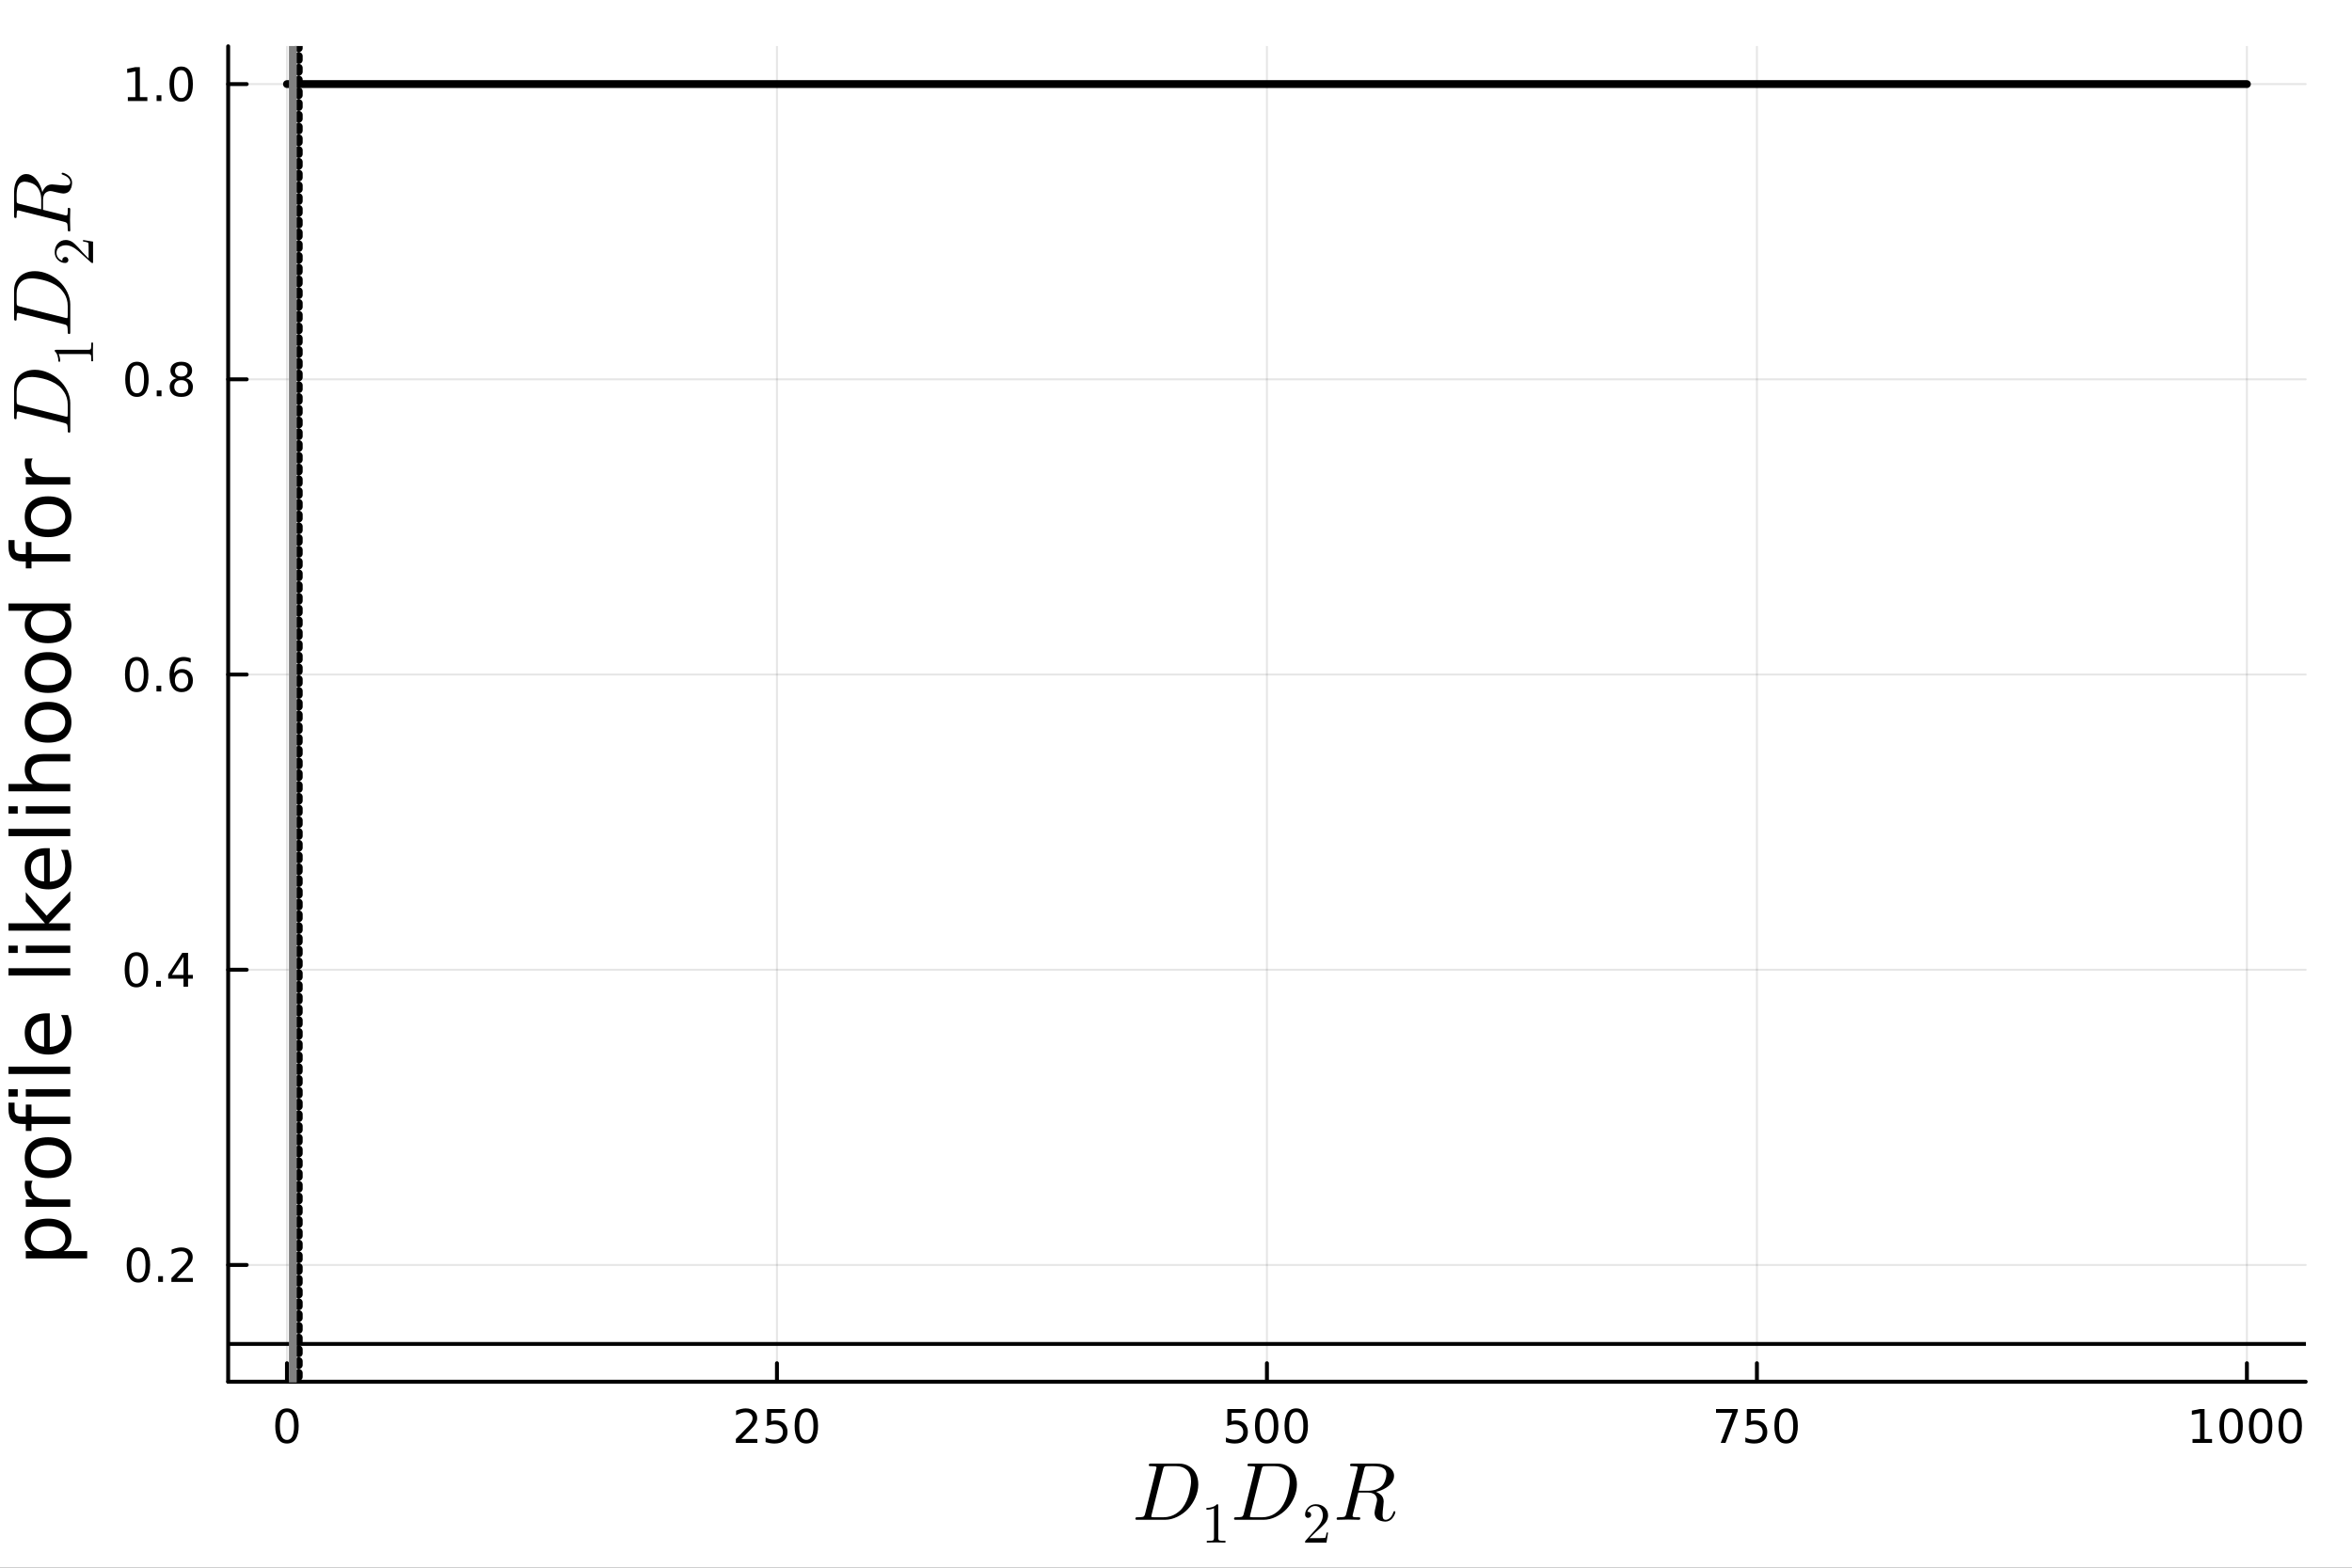 <?xml version="1.0" encoding="utf-8"?>
<svg xmlns="http://www.w3.org/2000/svg" xmlns:xlink="http://www.w3.org/1999/xlink" width="600" height="400" viewBox="0 0 2400 1600">
<rect x="0" y="0" width="2400" height="1600" fill="#333333" stroke="none"/>
<defs>
  <clipPath id="clip290">
    <rect x="0" y="0" width="2400" height="1600"/>
  </clipPath>
</defs>
<path clip-path="url(#clip290)" d="M0 1600 L2400 1600 L2400 0 L0 0  Z" fill="#ffffff" fill-rule="evenodd" fill-opacity="1"/>
<defs>
  <clipPath id="clip291">
    <rect x="480" y="0" width="1681" height="1600"/>
  </clipPath>
</defs>
<defs>
  <clipPath id="clip292">
    <rect x="232" y="47" width="2121" height="1364"/>
  </clipPath>
</defs>
<path clip-path="url(#clip290)" d="M232.826 1410.22 L2352.76 1410.22 L2352.76 47.244 L232.826 47.244  Z" fill="#ffffff" fill-rule="evenodd" fill-opacity="1"/>
<polyline clip-path="url(#clip292)" style="stroke:#000000; stroke-linecap:round; stroke-linejoin:round; stroke-width:2; stroke-opacity:0.1; fill:none" points="292.824,1410.22 292.824,47.244 "/>
<polyline clip-path="url(#clip292)" style="stroke:#000000; stroke-linecap:round; stroke-linejoin:round; stroke-width:2; stroke-opacity:0.1; fill:none" points="792.808,1410.22 792.808,47.244 "/>
<polyline clip-path="url(#clip292)" style="stroke:#000000; stroke-linecap:round; stroke-linejoin:round; stroke-width:2; stroke-opacity:0.1; fill:none" points="1292.79,1410.22 1292.79,47.244 "/>
<polyline clip-path="url(#clip292)" style="stroke:#000000; stroke-linecap:round; stroke-linejoin:round; stroke-width:2; stroke-opacity:0.1; fill:none" points="1792.77,1410.22 1792.77,47.244 "/>
<polyline clip-path="url(#clip292)" style="stroke:#000000; stroke-linecap:round; stroke-linejoin:round; stroke-width:2; stroke-opacity:0.1; fill:none" points="2292.76,1410.22 2292.76,47.244 "/>
<polyline clip-path="url(#clip290)" style="stroke:#000000; stroke-linecap:round; stroke-linejoin:round; stroke-width:4; stroke-opacity:1; fill:none" points="232.826,1410.22 2352.76,1410.22 "/>
<polyline clip-path="url(#clip290)" style="stroke:#000000; stroke-linecap:round; stroke-linejoin:round; stroke-width:4; stroke-opacity:1; fill:none" points="292.824,1410.22 292.824,1391.32 "/>
<polyline clip-path="url(#clip290)" style="stroke:#000000; stroke-linecap:round; stroke-linejoin:round; stroke-width:4; stroke-opacity:1; fill:none" points="792.808,1410.22 792.808,1391.32 "/>
<polyline clip-path="url(#clip290)" style="stroke:#000000; stroke-linecap:round; stroke-linejoin:round; stroke-width:4; stroke-opacity:1; fill:none" points="1292.79,1410.22 1292.79,1391.32 "/>
<polyline clip-path="url(#clip290)" style="stroke:#000000; stroke-linecap:round; stroke-linejoin:round; stroke-width:4; stroke-opacity:1; fill:none" points="1792.77,1410.22 1792.77,1391.32 "/>
<polyline clip-path="url(#clip290)" style="stroke:#000000; stroke-linecap:round; stroke-linejoin:round; stroke-width:4; stroke-opacity:1; fill:none" points="2292.76,1410.22 2292.76,1391.32 "/>
<path clip-path="url(#clip290)" d="M292.824 1441.14 Q289.213 1441.14 287.384 1444.7 Q285.579 1448.24 285.579 1455.37 Q285.579 1462.48 287.384 1466.05 Q289.213 1469.59 292.824 1469.59 Q296.458 1469.59 298.264 1466.05 Q300.093 1462.48 300.093 1455.37 Q300.093 1448.24 298.264 1444.7 Q296.458 1441.14 292.824 1441.14 M292.824 1437.43 Q298.634 1437.43 301.69 1442.04 Q304.769 1446.62 304.769 1455.37 Q304.769 1464.1 301.69 1468.71 Q298.634 1473.29 292.824 1473.29 Q287.014 1473.29 283.935 1468.71 Q280.88 1464.1 280.88 1455.37 Q280.88 1446.62 283.935 1442.04 Q287.014 1437.43 292.824 1437.43 Z" fill="#000000" fill-rule="nonzero" fill-opacity="1" /><path clip-path="url(#clip290)" d="M756.5 1468.68 L772.819 1468.68 L772.819 1472.62 L750.875 1472.62 L750.875 1468.68 Q753.537 1465.93 758.12 1461.3 Q762.727 1456.65 763.907 1455.31 Q766.153 1452.78 767.032 1451.05 Q767.935 1449.29 767.935 1447.6 Q767.935 1444.84 765.991 1443.11 Q764.069 1441.37 760.968 1441.37 Q758.768 1441.37 756.315 1442.13 Q753.884 1442.9 751.106 1444.45 L751.106 1439.73 Q753.931 1438.59 756.384 1438.01 Q758.838 1437.43 760.875 1437.43 Q766.245 1437.43 769.44 1440.12 Q772.634 1442.81 772.634 1447.3 Q772.634 1449.43 771.824 1451.35 Q771.037 1453.24 768.93 1455.84 Q768.352 1456.51 765.25 1459.73 Q762.148 1462.92 756.5 1468.68 Z" fill="#000000" fill-rule="nonzero" fill-opacity="1" /><path clip-path="url(#clip290)" d="M782.68 1438.06 L801.037 1438.06 L801.037 1442 L786.963 1442 L786.963 1450.47 Q787.981 1450.12 789 1449.96 Q790.018 1449.77 791.037 1449.77 Q796.824 1449.77 800.203 1452.94 Q803.583 1456.12 803.583 1461.53 Q803.583 1467.11 800.111 1470.21 Q796.639 1473.29 790.319 1473.29 Q788.143 1473.29 785.875 1472.92 Q783.629 1472.55 781.222 1471.81 L781.222 1467.11 Q783.305 1468.24 785.528 1468.8 Q787.75 1469.36 790.227 1469.36 Q794.231 1469.36 796.569 1467.25 Q798.907 1465.14 798.907 1461.53 Q798.907 1457.92 796.569 1455.81 Q794.231 1453.71 790.227 1453.71 Q788.352 1453.71 786.477 1454.12 Q784.625 1454.54 782.68 1455.42 L782.68 1438.06 Z" fill="#000000" fill-rule="nonzero" fill-opacity="1" /><path clip-path="url(#clip290)" d="M822.796 1441.14 Q819.185 1441.14 817.356 1444.7 Q815.551 1448.24 815.551 1455.37 Q815.551 1462.48 817.356 1466.05 Q819.185 1469.59 822.796 1469.59 Q826.43 1469.59 828.236 1466.05 Q830.064 1462.48 830.064 1455.37 Q830.064 1448.24 828.236 1444.7 Q826.43 1441.14 822.796 1441.14 M822.796 1437.43 Q828.606 1437.43 831.662 1442.04 Q834.74 1446.62 834.74 1455.37 Q834.74 1464.1 831.662 1468.71 Q828.606 1473.29 822.796 1473.29 Q816.986 1473.29 813.907 1468.71 Q810.852 1464.1 810.852 1455.37 Q810.852 1446.62 813.907 1442.04 Q816.986 1437.43 822.796 1437.43 Z" fill="#000000" fill-rule="nonzero" fill-opacity="1" /><path clip-path="url(#clip290)" d="M1252.41 1438.06 L1270.77 1438.06 L1270.77 1442 L1256.69 1442 L1256.69 1450.47 Q1257.71 1450.12 1258.73 1449.96 Q1259.75 1449.77 1260.77 1449.77 Q1266.55 1449.77 1269.93 1452.94 Q1273.31 1456.12 1273.31 1461.53 Q1273.31 1467.11 1269.84 1470.21 Q1266.37 1473.29 1260.05 1473.29 Q1257.87 1473.29 1255.6 1472.92 Q1253.36 1472.55 1250.95 1471.81 L1250.95 1467.11 Q1253.03 1468.24 1255.26 1468.8 Q1257.48 1469.36 1259.96 1469.36 Q1263.96 1469.36 1266.3 1467.25 Q1268.64 1465.14 1268.64 1461.53 Q1268.64 1457.92 1266.3 1455.81 Q1263.96 1453.71 1259.96 1453.71 Q1258.08 1453.71 1256.21 1454.12 Q1254.35 1454.54 1252.41 1455.42 L1252.41 1438.06 Z" fill="#000000" fill-rule="nonzero" fill-opacity="1" /><path clip-path="url(#clip290)" d="M1292.52 1441.14 Q1288.91 1441.14 1287.09 1444.7 Q1285.28 1448.24 1285.28 1455.37 Q1285.28 1462.48 1287.09 1466.05 Q1288.91 1469.59 1292.52 1469.59 Q1296.16 1469.59 1297.96 1466.05 Q1299.79 1462.48 1299.79 1455.37 Q1299.79 1448.24 1297.96 1444.7 Q1296.16 1441.14 1292.52 1441.14 M1292.52 1437.43 Q1298.34 1437.43 1301.39 1442.04 Q1304.47 1446.62 1304.47 1455.37 Q1304.47 1464.1 1301.39 1468.71 Q1298.34 1473.29 1292.52 1473.29 Q1286.71 1473.29 1283.64 1468.71 Q1280.58 1464.1 1280.58 1455.37 Q1280.58 1446.62 1283.64 1442.04 Q1286.71 1437.43 1292.52 1437.43 Z" fill="#000000" fill-rule="nonzero" fill-opacity="1" /><path clip-path="url(#clip290)" d="M1322.69 1441.14 Q1319.08 1441.14 1317.25 1444.7 Q1315.44 1448.24 1315.44 1455.37 Q1315.44 1462.48 1317.25 1466.05 Q1319.08 1469.59 1322.69 1469.59 Q1326.32 1469.59 1328.13 1466.05 Q1329.96 1462.48 1329.96 1455.37 Q1329.96 1448.24 1328.13 1444.7 Q1326.32 1441.14 1322.69 1441.14 M1322.69 1437.43 Q1328.5 1437.43 1331.55 1442.04 Q1334.63 1446.62 1334.63 1455.37 Q1334.63 1464.1 1331.55 1468.71 Q1328.5 1473.29 1322.69 1473.29 Q1316.88 1473.29 1313.8 1468.71 Q1310.74 1464.1 1310.74 1455.37 Q1310.74 1446.62 1313.8 1442.04 Q1316.88 1437.43 1322.69 1437.43 Z" fill="#000000" fill-rule="nonzero" fill-opacity="1" /><path clip-path="url(#clip290)" d="M1751.05 1438.06 L1773.27 1438.06 L1773.27 1440.05 L1760.73 1472.62 L1755.84 1472.62 L1767.65 1442 L1751.05 1442 L1751.05 1438.06 Z" fill="#000000" fill-rule="nonzero" fill-opacity="1" /><path clip-path="url(#clip290)" d="M1782.44 1438.06 L1800.8 1438.06 L1800.8 1442 L1786.72 1442 L1786.72 1450.47 Q1787.74 1450.12 1788.76 1449.96 Q1789.78 1449.77 1790.8 1449.77 Q1796.58 1449.77 1799.96 1452.94 Q1803.34 1456.12 1803.34 1461.53 Q1803.34 1467.11 1799.87 1470.21 Q1796.4 1473.29 1790.08 1473.29 Q1787.9 1473.29 1785.63 1472.92 Q1783.39 1472.55 1780.98 1471.81 L1780.98 1467.11 Q1783.06 1468.24 1785.29 1468.8 Q1787.51 1469.36 1789.99 1469.36 Q1793.99 1469.36 1796.33 1467.25 Q1798.67 1465.14 1798.67 1461.53 Q1798.67 1457.92 1796.33 1455.81 Q1793.99 1453.71 1789.99 1453.71 Q1788.11 1453.71 1786.24 1454.12 Q1784.38 1454.54 1782.44 1455.42 L1782.44 1438.06 Z" fill="#000000" fill-rule="nonzero" fill-opacity="1" /><path clip-path="url(#clip290)" d="M1822.55 1441.14 Q1818.94 1441.14 1817.11 1444.7 Q1815.31 1448.24 1815.31 1455.37 Q1815.31 1462.48 1817.11 1466.05 Q1818.94 1469.59 1822.55 1469.59 Q1826.19 1469.59 1827.99 1466.05 Q1829.82 1462.48 1829.82 1455.37 Q1829.82 1448.24 1827.99 1444.7 Q1826.19 1441.14 1822.55 1441.14 M1822.55 1437.43 Q1828.36 1437.43 1831.42 1442.04 Q1834.5 1446.62 1834.5 1455.37 Q1834.5 1464.1 1831.42 1468.71 Q1828.36 1473.29 1822.55 1473.29 Q1816.74 1473.29 1813.67 1468.71 Q1810.61 1464.1 1810.61 1455.37 Q1810.61 1446.62 1813.67 1442.04 Q1816.74 1437.43 1822.55 1437.43 Z" fill="#000000" fill-rule="nonzero" fill-opacity="1" /><path clip-path="url(#clip290)" d="M2237.28 1468.68 L2244.92 1468.68 L2244.92 1442.32 L2236.61 1443.99 L2236.61 1439.73 L2244.88 1438.06 L2249.55 1438.06 L2249.55 1468.68 L2257.19 1468.68 L2257.19 1472.62 L2237.28 1472.62 L2237.28 1468.68 Z" fill="#000000" fill-rule="nonzero" fill-opacity="1" /><path clip-path="url(#clip290)" d="M2276.64 1441.14 Q2273.02 1441.14 2271.2 1444.7 Q2269.39 1448.24 2269.39 1455.37 Q2269.39 1462.48 2271.2 1466.05 Q2273.02 1469.59 2276.64 1469.59 Q2280.27 1469.59 2282.08 1466.05 Q2283.9 1462.48 2283.9 1455.37 Q2283.9 1448.24 2282.08 1444.7 Q2280.27 1441.14 2276.64 1441.14 M2276.64 1437.43 Q2282.45 1437.43 2285.5 1442.04 Q2288.58 1446.62 2288.58 1455.37 Q2288.58 1464.1 2285.5 1468.71 Q2282.45 1473.29 2276.64 1473.29 Q2270.83 1473.29 2267.75 1468.71 Q2264.69 1464.1 2264.69 1455.37 Q2264.69 1446.62 2267.75 1442.04 Q2270.83 1437.43 2276.64 1437.43 Z" fill="#000000" fill-rule="nonzero" fill-opacity="1" /><path clip-path="url(#clip290)" d="M2306.8 1441.14 Q2303.19 1441.14 2301.36 1444.7 Q2299.55 1448.24 2299.55 1455.37 Q2299.55 1462.48 2301.36 1466.05 Q2303.19 1469.59 2306.8 1469.59 Q2310.43 1469.59 2312.24 1466.05 Q2314.07 1462.48 2314.07 1455.37 Q2314.07 1448.24 2312.24 1444.7 Q2310.43 1441.14 2306.8 1441.14 M2306.8 1437.43 Q2312.61 1437.43 2315.66 1442.04 Q2318.74 1446.62 2318.74 1455.37 Q2318.74 1464.1 2315.66 1468.71 Q2312.61 1473.29 2306.8 1473.29 Q2300.99 1473.29 2297.91 1468.71 Q2294.85 1464.1 2294.85 1455.37 Q2294.85 1446.62 2297.91 1442.04 Q2300.99 1437.43 2306.8 1437.43 Z" fill="#000000" fill-rule="nonzero" fill-opacity="1" /><path clip-path="url(#clip290)" d="M2336.96 1441.14 Q2333.35 1441.14 2331.52 1444.7 Q2329.71 1448.24 2329.71 1455.37 Q2329.71 1462.48 2331.52 1466.05 Q2333.35 1469.59 2336.96 1469.59 Q2340.59 1469.59 2342.4 1466.05 Q2344.23 1462.48 2344.23 1455.37 Q2344.23 1448.24 2342.4 1444.7 Q2340.59 1441.14 2336.96 1441.14 M2336.96 1437.43 Q2342.77 1437.43 2345.82 1442.04 Q2348.9 1446.62 2348.9 1455.37 Q2348.9 1464.1 2345.82 1468.71 Q2342.77 1473.29 2336.96 1473.29 Q2331.15 1473.29 2328.07 1468.71 Q2325.01 1464.1 2325.01 1455.37 Q2325.01 1446.62 2328.07 1442.04 Q2331.15 1437.43 2336.96 1437.43 Z" fill="#000000" fill-rule="nonzero" fill-opacity="1" /><path clip-path="url(#clip290)" d="M1222.72 1515.01 Q1222.72 1521.77 1219.81 1528.41 Q1216.94 1535.01 1212.27 1540.01 Q1207.64 1544.97 1201.37 1548.04 Q1195.09 1551.12 1188.7 1551.12 L1160.91 1551.12 Q1159.93 1551.12 1159.52 1551.08 Q1159.15 1551.04 1158.86 1550.83 Q1158.57 1550.58 1158.57 1550.09 Q1158.57 1549.31 1158.9 1548.99 Q1159.23 1548.62 1159.6 1548.58 Q1159.97 1548.54 1160.91 1548.54 Q1162.96 1548.54 1164.19 1548.41 Q1165.42 1548.29 1166.2 1548.13 Q1167.02 1547.92 1167.43 1547.35 Q1167.88 1546.77 1168.08 1546.28 Q1168.29 1545.75 1168.57 1544.56 L1179.8 1499.47 Q1180.13 1498.12 1180.13 1497.91 Q1180.13 1497.22 1179.72 1496.97 Q1179.35 1496.68 1178.29 1496.56 Q1176.24 1496.4 1174.68 1496.4 Q1173.66 1496.4 1173.25 1496.36 Q1172.88 1496.31 1172.55 1496.11 Q1172.26 1495.86 1172.26 1495.37 Q1172.26 1494.59 1172.59 1494.27 Q1172.96 1493.9 1173.37 1493.86 Q1173.78 1493.77 1174.76 1493.77 L1202.96 1493.77 Q1209.07 1493.77 1213.62 1496.64 Q1218.17 1499.47 1220.43 1504.27 Q1222.72 1509.02 1222.72 1515.01 M1215.38 1511.93 Q1215.38 1504.1 1211.12 1500.25 Q1206.9 1496.4 1200.22 1496.4 L1191.24 1496.4 Q1188.58 1496.4 1187.92 1496.89 Q1187.27 1497.34 1186.69 1499.59 L1175.17 1545.67 Q1174.76 1547.18 1174.76 1547.59 Q1174.76 1548.04 1174.97 1548.21 Q1175.21 1548.33 1175.87 1548.41 Q1176.61 1548.54 1177.71 1548.54 L1187.18 1548.54 Q1190.83 1548.54 1194.15 1547.55 Q1197.51 1546.53 1199.93 1544.93 Q1202.35 1543.29 1203.91 1541.89 Q1205.46 1540.46 1206.57 1539.03 Q1209.07 1535.79 1210.92 1531.57 Q1212.8 1527.34 1213.66 1523.49 Q1214.56 1519.6 1214.97 1516.73 Q1215.38 1513.82 1215.38 1511.93 Z" fill="#000000" fill-rule="nonzero" fill-opacity="1" /><path clip-path="url(#clip290)" d="M1231.06 1540.83 L1231.06 1539 Q1238.12 1539 1241.77 1535.24 Q1242.77 1535.24 1242.94 1535.47 Q1243.11 1535.7 1243.11 1536.76 L1243.11 1569.73 Q1243.11 1571.48 1243.98 1572.02 Q1244.84 1572.57 1248.59 1572.57 L1250.46 1572.57 L1250.46 1574.38 Q1248.39 1574.2 1240.93 1574.2 Q1233.47 1574.2 1231.44 1574.38 L1231.44 1572.57 L1233.3 1572.57 Q1237 1572.57 1237.89 1572.05 Q1238.78 1571.51 1238.78 1569.73 L1238.78 1539.28 Q1235.71 1540.83 1231.06 1540.83 Z" fill="#000000" fill-rule="nonzero" fill-opacity="1" /><path clip-path="url(#clip290)" d="M1323.38 1515.01 Q1323.38 1521.77 1320.47 1528.41 Q1317.6 1535.01 1312.93 1540.01 Q1308.29 1544.97 1302.02 1548.04 Q1295.75 1551.12 1289.36 1551.12 L1261.57 1551.12 Q1260.58 1551.12 1260.17 1551.08 Q1259.8 1551.04 1259.52 1550.83 Q1259.23 1550.58 1259.23 1550.09 Q1259.23 1549.31 1259.56 1548.99 Q1259.89 1548.62 1260.25 1548.58 Q1260.62 1548.54 1261.57 1548.54 Q1263.62 1548.54 1264.85 1548.41 Q1266.08 1548.29 1266.85 1548.13 Q1267.67 1547.92 1268.08 1547.35 Q1268.53 1546.77 1268.74 1546.28 Q1268.94 1545.75 1269.23 1544.56 L1280.46 1499.47 Q1280.79 1498.12 1280.79 1497.91 Q1280.79 1497.22 1280.38 1496.97 Q1280.01 1496.68 1278.95 1496.56 Q1276.9 1496.4 1275.34 1496.4 Q1274.31 1496.4 1273.9 1496.36 Q1273.54 1496.31 1273.21 1496.11 Q1272.92 1495.86 1272.92 1495.37 Q1272.92 1494.59 1273.25 1494.27 Q1273.62 1493.9 1274.03 1493.86 Q1274.44 1493.77 1275.42 1493.77 L1303.62 1493.77 Q1309.73 1493.77 1314.28 1496.64 Q1318.83 1499.47 1321.08 1504.27 Q1323.38 1509.02 1323.38 1515.01 M1316.04 1511.93 Q1316.04 1504.1 1311.78 1500.25 Q1307.56 1496.4 1300.88 1496.4 L1291.9 1496.4 Q1289.23 1496.4 1288.58 1496.89 Q1287.92 1497.34 1287.35 1499.59 L1275.83 1545.67 Q1275.42 1547.18 1275.42 1547.59 Q1275.42 1548.04 1275.63 1548.21 Q1275.87 1548.33 1276.53 1548.41 Q1277.27 1548.54 1278.37 1548.54 L1287.84 1548.54 Q1291.49 1548.54 1294.81 1547.55 Q1298.17 1546.53 1300.59 1544.93 Q1303.01 1543.29 1304.56 1541.89 Q1306.12 1540.46 1307.23 1539.03 Q1309.73 1535.79 1311.57 1531.57 Q1313.46 1527.34 1314.32 1523.49 Q1315.22 1519.6 1315.63 1516.73 Q1316.04 1513.82 1316.04 1511.93 Z" fill="#000000" fill-rule="nonzero" fill-opacity="1" /><path clip-path="url(#clip290)" d="M1331.72 1574.38 Q1331.72 1573.31 1331.81 1573 Q1331.92 1572.68 1332.38 1572.19 L1343.66 1559.63 Q1349.83 1552.68 1349.83 1546.63 Q1349.83 1542.7 1347.76 1539.89 Q1345.72 1537.07 1341.96 1537.07 Q1339.38 1537.07 1337.2 1538.65 Q1335.02 1540.23 1334.02 1543.04 Q1334.19 1542.99 1334.79 1542.99 Q1336.25 1542.99 1337.06 1543.9 Q1337.89 1544.82 1337.89 1546.06 Q1337.89 1547.63 1336.86 1548.41 Q1335.85 1549.15 1334.85 1549.15 Q1334.45 1549.15 1333.9 1549.07 Q1333.39 1548.98 1332.55 1548.18 Q1331.72 1547.35 1331.72 1545.88 Q1331.72 1541.78 1334.82 1538.51 Q1337.95 1535.24 1342.71 1535.24 Q1348.1 1535.24 1351.63 1538.45 Q1355.19 1541.64 1355.19 1546.63 Q1355.19 1548.38 1354.65 1549.99 Q1354.13 1551.56 1353.41 1552.8 Q1352.72 1554.03 1350.83 1556.01 Q1348.94 1557.99 1347.42 1559.4 Q1345.9 1560.8 1342.48 1563.79 L1336.25 1569.84 L1346.84 1569.84 Q1352.01 1569.84 1352.41 1569.38 Q1352.98 1568.55 1353.7 1564.16 L1355.19 1564.16 L1353.53 1574.38 L1331.72 1574.38 Z" fill="#000000" fill-rule="nonzero" fill-opacity="1" /><path clip-path="url(#clip290)" d="M1414.71 1504.68 Q1414.71 1503.32 1414.34 1502.22 Q1414.01 1501.07 1413.48 1500.29 Q1412.99 1499.47 1412.04 1498.86 Q1411.1 1498.2 1410.32 1497.79 Q1409.54 1497.38 1408.23 1497.13 Q1406.92 1496.85 1406.06 1496.72 Q1405.2 1496.56 1403.72 1496.48 Q1402.25 1496.4 1401.51 1496.4 Q1400.81 1496.4 1399.42 1496.4 Q1395.03 1496.4 1394.3 1496.48 Q1393.19 1496.64 1392.78 1497.3 Q1392.37 1497.91 1391.96 1499.59 L1386.51 1521.48 L1395.9 1521.48 Q1401.02 1521.48 1404.54 1520.05 Q1408.07 1518.61 1410.08 1516.6 Q1412.29 1514.39 1413.48 1510.83 Q1414.71 1507.26 1414.71 1504.68 M1423.85 1543.33 Q1423.85 1543.78 1423.48 1544.81 Q1423.15 1545.83 1422.33 1547.26 Q1421.51 1548.66 1420.41 1549.93 Q1419.3 1551.2 1417.54 1552.06 Q1415.77 1552.96 1413.77 1552.96 Q1413.27 1552.96 1412.78 1552.92 Q1412.29 1552.92 1411.06 1552.72 Q1409.87 1552.55 1408.89 1552.22 Q1407.9 1551.94 1406.68 1551.24 Q1405.45 1550.58 1404.58 1549.68 Q1403.77 1548.74 1403.19 1547.26 Q1402.62 1545.75 1402.62 1543.9 Q1402.62 1542.26 1403.97 1536.77 Q1405.16 1532.1 1405.16 1530.95 Q1405.16 1529.68 1404.75 1528.49 Q1404.38 1527.3 1403.44 1526.07 Q1402.54 1524.84 1400.61 1524.11 Q1398.68 1523.33 1395.98 1523.33 L1386.02 1523.33 L1380.44 1545.58 Q1380.44 1545.62 1380.32 1546.2 Q1380.2 1546.73 1380.2 1547.02 Q1380.2 1547.55 1380.52 1547.88 Q1380.89 1548.21 1381.79 1548.37 Q1382.7 1548.49 1383.39 1548.54 Q1384.13 1548.54 1385.65 1548.54 Q1387.53 1548.54 1387.86 1548.86 Q1388.03 1549.07 1388.03 1549.44 Q1388.03 1550.01 1387.86 1550.42 Q1387.74 1550.79 1387.41 1550.91 Q1387.12 1551.04 1386.92 1551.08 Q1386.71 1551.12 1386.34 1551.12 L1375.69 1550.87 L1365.11 1551.12 Q1363.92 1551.12 1363.92 1550.17 Q1363.92 1549.35 1364.21 1549.03 Q1364.5 1548.66 1364.87 1548.62 Q1365.24 1548.54 1366.18 1548.54 Q1368.23 1548.54 1369.46 1548.41 Q1370.69 1548.29 1371.47 1548.13 Q1372.29 1547.92 1372.7 1547.35 Q1373.15 1546.77 1373.35 1546.28 Q1373.56 1545.75 1373.84 1544.56 L1385.07 1499.47 Q1385.4 1498.12 1385.4 1497.91 Q1385.4 1497.13 1384.91 1496.93 Q1384.46 1496.68 1383.15 1496.56 L1379.95 1496.4 Q1378.97 1496.4 1378.56 1496.36 Q1378.19 1496.31 1377.9 1496.11 Q1377.61 1495.9 1377.61 1495.45 Q1377.61 1494.31 1378.11 1494.06 Q1378.6 1493.77 1380.03 1493.77 L1403.97 1493.77 Q1412.13 1493.77 1417.29 1497.34 Q1422.5 1500.91 1422.5 1506.36 Q1422.5 1508.82 1421.39 1511.11 Q1420.28 1513.41 1418.44 1515.21 Q1416.64 1517.01 1414.22 1518.53 Q1411.8 1520.01 1409.22 1521.03 Q1406.68 1522.02 1404.05 1522.59 Q1405.2 1523 1406.27 1523.61 Q1407.37 1524.23 1408.77 1525.38 Q1410.2 1526.52 1411.06 1528.37 Q1411.92 1530.21 1411.92 1532.47 Q1411.92 1534.07 1411.59 1536.44 Q1410.77 1543.21 1410.77 1545.99 Q1410.77 1548.66 1411.47 1549.89 Q1412.17 1551.12 1414.14 1551.12 Q1416.06 1551.12 1418.19 1549.4 Q1420.37 1547.63 1421.76 1543.49 Q1422.09 1542.3 1422.87 1542.3 Q1422.91 1542.3 1422.95 1542.3 Q1423.03 1542.3 1423.19 1542.39 Q1423.36 1542.43 1423.48 1542.55 Q1423.64 1542.63 1423.73 1542.84 Q1423.85 1543.04 1423.85 1543.33 Z" fill="#000000" fill-rule="nonzero" fill-opacity="1" /><polyline clip-path="url(#clip292)" style="stroke:#000000; stroke-linecap:round; stroke-linejoin:round; stroke-width:2; stroke-opacity:0.1; fill:none" points="232.826,1291.05 2352.76,1291.05 "/>
<polyline clip-path="url(#clip292)" style="stroke:#000000; stroke-linecap:round; stroke-linejoin:round; stroke-width:2; stroke-opacity:0.1; fill:none" points="232.826,989.739 2352.76,989.739 "/>
<polyline clip-path="url(#clip292)" style="stroke:#000000; stroke-linecap:round; stroke-linejoin:round; stroke-width:2; stroke-opacity:0.1; fill:none" points="232.826,688.432 2352.76,688.432 "/>
<polyline clip-path="url(#clip292)" style="stroke:#000000; stroke-linecap:round; stroke-linejoin:round; stroke-width:2; stroke-opacity:0.1; fill:none" points="232.826,387.126 2352.76,387.126 "/>
<polyline clip-path="url(#clip292)" style="stroke:#000000; stroke-linecap:round; stroke-linejoin:round; stroke-width:2; stroke-opacity:0.1; fill:none" points="232.826,85.819 2352.76,85.819 "/>
<polyline clip-path="url(#clip290)" style="stroke:#000000; stroke-linecap:round; stroke-linejoin:round; stroke-width:4; stroke-opacity:1; fill:none" points="232.826,1410.22 232.826,47.244 "/>
<polyline clip-path="url(#clip290)" style="stroke:#000000; stroke-linecap:round; stroke-linejoin:round; stroke-width:4; stroke-opacity:1; fill:none" points="232.826,1291.05 251.724,1291.05 "/>
<polyline clip-path="url(#clip290)" style="stroke:#000000; stroke-linecap:round; stroke-linejoin:round; stroke-width:4; stroke-opacity:1; fill:none" points="232.826,989.739 251.724,989.739 "/>
<polyline clip-path="url(#clip290)" style="stroke:#000000; stroke-linecap:round; stroke-linejoin:round; stroke-width:4; stroke-opacity:1; fill:none" points="232.826,688.432 251.724,688.432 "/>
<polyline clip-path="url(#clip290)" style="stroke:#000000; stroke-linecap:round; stroke-linejoin:round; stroke-width:4; stroke-opacity:1; fill:none" points="232.826,387.126 251.724,387.126 "/>
<polyline clip-path="url(#clip290)" style="stroke:#000000; stroke-linecap:round; stroke-linejoin:round; stroke-width:4; stroke-opacity:1; fill:none" points="232.826,85.819 251.724,85.819 "/>
<path clip-path="url(#clip290)" d="M141.248 1276.84 Q137.637 1276.84 135.808 1280.41 Q134.003 1283.95 134.003 1291.08 Q134.003 1298.19 135.808 1301.75 Q137.637 1305.29 141.248 1305.29 Q144.882 1305.29 146.688 1301.75 Q148.516 1298.19 148.516 1291.08 Q148.516 1283.95 146.688 1280.41 Q144.882 1276.84 141.248 1276.84 M141.248 1273.14 Q147.058 1273.14 150.114 1277.75 Q153.192 1282.33 153.192 1291.08 Q153.192 1299.81 150.114 1304.41 Q147.058 1309 141.248 1309 Q135.438 1309 132.359 1304.41 Q129.303 1299.81 129.303 1291.08 Q129.303 1282.33 132.359 1277.75 Q135.438 1273.14 141.248 1273.14 Z" fill="#000000" fill-rule="nonzero" fill-opacity="1" /><path clip-path="url(#clip290)" d="M161.41 1302.45 L166.294 1302.45 L166.294 1308.33 L161.41 1308.33 L161.41 1302.45 Z" fill="#000000" fill-rule="nonzero" fill-opacity="1" /><path clip-path="url(#clip290)" d="M180.507 1304.39 L196.826 1304.39 L196.826 1308.33 L174.882 1308.33 L174.882 1304.39 Q177.544 1301.64 182.127 1297.01 Q186.734 1292.35 187.914 1291.01 Q190.16 1288.49 191.039 1286.75 Q191.942 1284.99 191.942 1283.3 Q191.942 1280.55 189.998 1278.81 Q188.076 1277.08 184.974 1277.08 Q182.775 1277.08 180.322 1277.84 Q177.891 1278.6 175.113 1280.15 L175.113 1275.43 Q177.937 1274.3 180.391 1273.72 Q182.845 1273.14 184.882 1273.14 Q190.252 1273.14 193.447 1275.83 Q196.641 1278.51 196.641 1283 Q196.641 1285.13 195.831 1287.05 Q195.044 1288.95 192.937 1291.54 Q192.359 1292.21 189.257 1295.43 Q186.155 1298.63 180.507 1304.39 Z" fill="#000000" fill-rule="nonzero" fill-opacity="1" /><path clip-path="url(#clip290)" d="M139.165 975.538 Q135.553 975.538 133.725 979.102 Q131.919 982.644 131.919 989.774 Q131.919 996.88 133.725 1000.44 Q135.553 1003.99 139.165 1003.99 Q142.799 1003.99 144.604 1000.44 Q146.433 996.88 146.433 989.774 Q146.433 982.644 144.604 979.102 Q142.799 975.538 139.165 975.538 M139.165 971.834 Q144.975 971.834 148.03 976.44 Q151.109 981.024 151.109 989.774 Q151.109 998.5 148.03 1003.11 Q144.975 1007.69 139.165 1007.69 Q133.354 1007.69 130.276 1003.11 Q127.22 998.5 127.22 989.774 Q127.22 981.024 130.276 976.44 Q133.354 971.834 139.165 971.834 Z" fill="#000000" fill-rule="nonzero" fill-opacity="1" /><path clip-path="url(#clip290)" d="M159.326 1001.14 L164.211 1001.14 L164.211 1007.02 L159.326 1007.02 L159.326 1001.14 Z" fill="#000000" fill-rule="nonzero" fill-opacity="1" /><path clip-path="url(#clip290)" d="M187.243 976.533 L175.437 994.982 L187.243 994.982 L187.243 976.533 M186.016 972.459 L191.896 972.459 L191.896 994.982 L196.826 994.982 L196.826 998.871 L191.896 998.871 L191.896 1007.02 L187.243 1007.02 L187.243 998.871 L171.641 998.871 L171.641 994.357 L186.016 972.459 Z" fill="#000000" fill-rule="nonzero" fill-opacity="1" /><path clip-path="url(#clip290)" d="M139.489 674.231 Q135.878 674.231 134.049 677.796 Q132.243 681.337 132.243 688.467 Q132.243 695.573 134.049 699.138 Q135.878 702.68 139.489 702.68 Q143.123 702.68 144.928 699.138 Q146.757 695.573 146.757 688.467 Q146.757 681.337 144.928 677.796 Q143.123 674.231 139.489 674.231 M139.489 670.527 Q145.299 670.527 148.354 675.134 Q151.433 679.717 151.433 688.467 Q151.433 697.194 148.354 701.8 Q145.299 706.384 139.489 706.384 Q133.678 706.384 130.6 701.8 Q127.544 697.194 127.544 688.467 Q127.544 679.717 130.6 675.134 Q133.678 670.527 139.489 670.527 Z" fill="#000000" fill-rule="nonzero" fill-opacity="1" /><path clip-path="url(#clip290)" d="M159.651 699.833 L164.535 699.833 L164.535 705.712 L159.651 705.712 L159.651 699.833 Z" fill="#000000" fill-rule="nonzero" fill-opacity="1" /><path clip-path="url(#clip290)" d="M185.299 686.569 Q182.15 686.569 180.299 688.722 Q178.47 690.874 178.47 694.624 Q178.47 698.351 180.299 700.527 Q182.15 702.68 185.299 702.68 Q188.447 702.68 190.275 700.527 Q192.127 698.351 192.127 694.624 Q192.127 690.874 190.275 688.722 Q188.447 686.569 185.299 686.569 M194.581 671.916 L194.581 676.175 Q192.822 675.342 191.016 674.902 Q189.234 674.462 187.474 674.462 Q182.845 674.462 180.391 677.587 Q177.961 680.712 177.613 687.032 Q178.979 685.018 181.039 683.953 Q183.099 682.865 185.576 682.865 Q190.785 682.865 193.794 686.036 Q196.826 689.185 196.826 694.624 Q196.826 699.948 193.678 703.166 Q190.53 706.384 185.299 706.384 Q179.303 706.384 176.132 701.8 Q172.961 697.194 172.961 688.467 Q172.961 680.273 176.85 675.411 Q180.738 670.527 187.289 670.527 Q189.049 670.527 190.831 670.874 Q192.636 671.222 194.581 671.916 Z" fill="#000000" fill-rule="nonzero" fill-opacity="1" /><path clip-path="url(#clip290)" d="M139.743 372.924 Q136.132 372.924 134.303 376.489 Q132.498 380.031 132.498 387.16 Q132.498 394.267 134.303 397.832 Q136.132 401.373 139.743 401.373 Q143.377 401.373 145.183 397.832 Q147.012 394.267 147.012 387.16 Q147.012 380.031 145.183 376.489 Q143.377 372.924 139.743 372.924 M139.743 369.221 Q145.553 369.221 148.609 373.827 Q151.688 378.41 151.688 387.16 Q151.688 395.887 148.609 400.494 Q145.553 405.077 139.743 405.077 Q133.933 405.077 130.854 400.494 Q127.799 395.887 127.799 387.16 Q127.799 378.41 130.854 373.827 Q133.933 369.221 139.743 369.221 Z" fill="#000000" fill-rule="nonzero" fill-opacity="1" /><path clip-path="url(#clip290)" d="M159.905 398.526 L164.789 398.526 L164.789 404.406 L159.905 404.406 L159.905 398.526 Z" fill="#000000" fill-rule="nonzero" fill-opacity="1" /><path clip-path="url(#clip290)" d="M184.974 387.994 Q181.641 387.994 179.72 389.776 Q177.822 391.558 177.822 394.683 Q177.822 397.808 179.72 399.591 Q181.641 401.373 184.974 401.373 Q188.308 401.373 190.229 399.591 Q192.15 397.785 192.15 394.683 Q192.15 391.558 190.229 389.776 Q188.331 387.994 184.974 387.994 M180.299 386.003 Q177.289 385.262 175.6 383.202 Q173.933 381.142 173.933 378.179 Q173.933 374.035 176.873 371.628 Q179.836 369.221 184.974 369.221 Q190.136 369.221 193.076 371.628 Q196.016 374.035 196.016 378.179 Q196.016 381.142 194.326 383.202 Q192.66 385.262 189.674 386.003 Q193.053 386.79 194.928 389.082 Q196.826 391.373 196.826 394.683 Q196.826 399.707 193.748 402.392 Q190.692 405.077 184.974 405.077 Q179.257 405.077 176.178 402.392 Q173.123 399.707 173.123 394.683 Q173.123 391.373 175.021 389.082 Q176.919 386.79 180.299 386.003 M178.586 378.619 Q178.586 381.304 180.252 382.808 Q181.942 384.313 184.974 384.313 Q187.984 384.313 189.674 382.808 Q191.386 381.304 191.386 378.619 Q191.386 375.933 189.674 374.429 Q187.984 372.924 184.974 372.924 Q181.942 372.924 180.252 374.429 Q178.586 375.933 178.586 378.619 Z" fill="#000000" fill-rule="nonzero" fill-opacity="1" /><path clip-path="url(#clip290)" d="M130.461 99.164 L138.1 99.164 L138.1 72.798 L129.79 74.465 L129.79 70.206 L138.053 68.539 L142.729 68.539 L142.729 99.164 L150.368 99.164 L150.368 103.099 L130.461 103.099 L130.461 99.164 Z" fill="#000000" fill-rule="nonzero" fill-opacity="1" /><path clip-path="url(#clip290)" d="M159.813 97.219 L164.697 97.219 L164.697 103.099 L159.813 103.099 L159.813 97.219 Z" fill="#000000" fill-rule="nonzero" fill-opacity="1" /><path clip-path="url(#clip290)" d="M184.882 71.618 Q181.271 71.618 179.442 75.182 Q177.637 78.724 177.637 85.854 Q177.637 92.96 179.442 96.525 Q181.271 100.066 184.882 100.066 Q188.516 100.066 190.322 96.525 Q192.15 92.96 192.15 85.854 Q192.15 78.724 190.322 75.182 Q188.516 71.618 184.882 71.618 M184.882 67.914 Q190.692 67.914 193.748 72.52 Q196.826 77.104 196.826 85.854 Q196.826 94.58 193.748 99.187 Q190.692 103.77 184.882 103.77 Q179.072 103.77 175.993 99.187 Q172.938 94.58 172.938 85.854 Q172.938 77.104 175.993 72.52 Q179.072 67.914 184.882 67.914 Z" fill="#000000" fill-rule="nonzero" fill-opacity="1" /><path clip-path="url(#clip290)" d="M64.896 1276.85 L88.959 1276.85 L88.959 1284.35 L26.332 1284.35 L26.332 1276.85 L33.218 1276.85 Q29.167 1274.5 27.223 1270.94 Q25.238 1267.33 25.238 1262.35 Q25.238 1254.09 31.8 1248.94 Q38.363 1243.76 49.057 1243.76 Q59.752 1243.76 66.314 1248.94 Q72.877 1254.09 72.877 1262.35 Q72.877 1267.33 70.932 1270.94 Q68.947 1274.5 64.896 1276.85 M49.057 1251.49 Q40.834 1251.49 36.175 1254.9 Q31.476 1258.26 31.476 1264.17 Q31.476 1270.09 36.175 1273.49 Q40.834 1276.85 49.057 1276.85 Q57.281 1276.85 61.98 1273.49 Q66.638 1270.09 66.638 1264.17 Q66.638 1258.26 61.98 1254.9 Q57.281 1251.49 49.057 1251.49 Z" fill="#000000" fill-rule="nonzero" fill-opacity="1" /><path clip-path="url(#clip290)" d="M33.299 1205.11 Q32.57 1206.37 32.246 1207.86 Q31.881 1209.32 31.881 1211.11 Q31.881 1217.42 36.013 1220.83 Q40.105 1224.19 47.801 1224.19 L71.702 1224.19 L71.702 1231.68 L26.332 1231.68 L26.332 1224.19 L33.38 1224.19 Q29.248 1221.84 27.263 1218.07 Q25.238 1214.31 25.238 1208.92 Q25.238 1208.15 25.36 1207.22 Q25.441 1206.28 25.643 1205.15 L33.299 1205.11 Z" fill="#000000" fill-rule="nonzero" fill-opacity="1" /><path clip-path="url(#clip290)" d="M31.557 1181.53 Q31.557 1187.53 36.256 1191.01 Q40.915 1194.5 49.057 1194.5 Q57.2 1194.5 61.899 1191.05 Q66.557 1187.57 66.557 1181.53 Q66.557 1175.58 61.858 1172.1 Q57.159 1168.61 49.057 1168.61 Q40.996 1168.61 36.297 1172.1 Q31.557 1175.58 31.557 1181.53 M25.238 1181.53 Q25.238 1171.81 31.557 1166.26 Q37.877 1160.71 49.057 1160.71 Q60.197 1160.71 66.557 1166.26 Q72.877 1171.81 72.877 1181.53 Q72.877 1191.3 66.557 1196.85 Q60.197 1202.36 49.057 1202.36 Q37.877 1202.36 31.557 1196.85 Q25.238 1191.3 25.238 1181.53 Z" fill="#000000" fill-rule="nonzero" fill-opacity="1" /><path clip-path="url(#clip290)" d="M8.67 1125.39 L14.868 1125.39 L14.868 1132.52 Q14.868 1136.53 16.488 1138.11 Q18.108 1139.65 22.321 1139.65 L26.332 1139.65 L26.332 1127.37 L32.124 1127.37 L32.124 1139.65 L71.702 1139.65 L71.702 1147.14 L32.124 1147.14 L32.124 1154.27 L26.332 1154.27 L26.332 1147.14 L23.172 1147.14 Q15.597 1147.14 12.154 1143.62 Q8.67 1140.09 8.67 1132.44 L8.67 1125.39 Z" fill="#000000" fill-rule="nonzero" fill-opacity="1" /><path clip-path="url(#clip290)" d="M26.332 1119.15 L26.332 1111.7 L71.702 1111.7 L71.702 1119.15 L26.332 1119.15 M8.67 1119.15 L8.67 1111.7 L18.108 1111.7 L18.108 1119.15 L8.67 1119.15 Z" fill="#000000" fill-rule="nonzero" fill-opacity="1" /><path clip-path="url(#clip290)" d="M8.67 1096.1 L8.67 1088.65 L71.702 1088.65 L71.702 1096.1 L8.67 1096.1 Z" fill="#000000" fill-rule="nonzero" fill-opacity="1" /><path clip-path="url(#clip290)" d="M47.153 1034.24 L50.799 1034.24 L50.799 1068.51 Q58.496 1068.03 62.547 1063.9 Q66.557 1059.72 66.557 1052.31 Q66.557 1048.02 65.504 1044.01 Q64.451 1039.95 62.344 1035.98 L69.393 1035.98 Q71.094 1040 71.985 1044.21 Q72.877 1048.42 72.877 1052.76 Q72.877 1063.61 66.557 1069.97 Q60.238 1076.29 49.462 1076.29 Q38.322 1076.29 31.8 1070.3 Q25.238 1064.26 25.238 1054.05 Q25.238 1044.9 31.152 1039.59 Q37.026 1034.24 47.153 1034.24 M44.966 1041.7 Q38.849 1041.78 35.203 1045.14 Q31.557 1048.46 31.557 1053.97 Q31.557 1060.21 35.082 1063.98 Q38.606 1067.7 45.006 1068.27 L44.966 1041.7 Z" fill="#000000" fill-rule="nonzero" fill-opacity="1" /><path clip-path="url(#clip290)" d="M8.67 995.638 L8.67 988.184 L71.702 988.184 L71.702 995.638 L8.67 995.638 Z" fill="#000000" fill-rule="nonzero" fill-opacity="1" /><path clip-path="url(#clip290)" d="M26.332 972.588 L26.332 965.135 L71.702 965.135 L71.702 972.588 L26.332 972.588 M8.67 972.588 L8.67 965.135 L18.108 965.135 L18.108 972.588 L8.67 972.588 Z" fill="#000000" fill-rule="nonzero" fill-opacity="1" /><path clip-path="url(#clip290)" d="M8.67 949.822 L8.67 942.328 L45.898 942.328 L26.332 920.089 L26.332 910.569 L47.559 934.631 L71.702 909.556 L71.702 919.278 L49.543 942.328 L71.702 942.328 L71.702 949.822 L8.67 949.822 Z" fill="#000000" fill-rule="nonzero" fill-opacity="1" /><path clip-path="url(#clip290)" d="M47.153 865.644 L50.799 865.644 L50.799 899.915 Q58.496 899.429 62.547 895.297 Q66.557 891.125 66.557 883.711 Q66.557 879.417 65.504 875.407 Q64.451 871.356 62.344 867.386 L69.393 867.386 Q71.094 871.397 71.985 875.61 Q72.877 879.823 72.877 884.157 Q72.877 895.013 66.557 901.373 Q60.238 907.693 49.462 907.693 Q38.322 907.693 31.8 901.697 Q25.238 895.662 25.238 885.453 Q25.238 876.298 31.152 870.992 Q37.026 865.644 47.153 865.644 M44.966 873.098 Q38.849 873.179 35.203 876.541 Q31.557 879.863 31.557 885.372 Q31.557 891.611 35.082 895.378 Q38.606 899.105 45.006 899.672 L44.966 873.098 Z" fill="#000000" fill-rule="nonzero" fill-opacity="1" /><path clip-path="url(#clip290)" d="M8.67 853.411 L8.67 845.957 L71.702 845.957 L71.702 853.411 L8.67 853.411 Z" fill="#000000" fill-rule="nonzero" fill-opacity="1" /><path clip-path="url(#clip290)" d="M26.332 830.361 L26.332 822.907 L71.702 822.907 L71.702 830.361 L26.332 830.361 M8.67 830.361 L8.67 822.907 L18.108 822.907 L18.108 830.361 L8.67 830.361 Z" fill="#000000" fill-rule="nonzero" fill-opacity="1" /><path clip-path="url(#clip290)" d="M44.318 769.597 L71.702 769.597 L71.702 777.051 L44.561 777.051 Q38.12 777.051 34.92 779.563 Q31.719 782.074 31.719 787.097 Q31.719 793.133 35.568 796.617 Q39.416 800.101 46.06 800.101 L71.702 800.101 L71.702 807.595 L8.67 807.595 L8.67 800.101 L33.38 800.101 Q29.289 797.427 27.263 793.822 Q25.238 790.176 25.238 785.436 Q25.238 777.618 30.099 773.608 Q34.92 769.597 44.318 769.597 Z" fill="#000000" fill-rule="nonzero" fill-opacity="1" /><path clip-path="url(#clip290)" d="M31.557 737.15 Q31.557 743.145 36.256 746.629 Q40.915 750.113 49.057 750.113 Q57.2 750.113 61.899 746.669 Q66.557 743.186 66.557 737.15 Q66.557 731.195 61.858 727.711 Q57.159 724.227 49.057 724.227 Q40.996 724.227 36.297 727.711 Q31.557 731.195 31.557 737.15 M25.238 737.15 Q25.238 727.428 31.557 721.878 Q37.877 716.328 49.057 716.328 Q60.197 716.328 66.557 721.878 Q72.877 727.428 72.877 737.15 Q72.877 746.912 66.557 752.462 Q60.197 757.971 49.057 757.971 Q37.877 757.971 31.557 752.462 Q25.238 746.912 25.238 737.15 Z" fill="#000000" fill-rule="nonzero" fill-opacity="1" /><path clip-path="url(#clip290)" d="M31.557 686.392 Q31.557 692.387 36.256 695.871 Q40.915 699.355 49.057 699.355 Q57.2 699.355 61.899 695.912 Q66.557 692.428 66.557 686.392 Q66.557 680.437 61.858 676.953 Q57.159 673.469 49.057 673.469 Q40.996 673.469 36.297 676.953 Q31.557 680.437 31.557 686.392 M25.238 686.392 Q25.238 676.67 31.557 671.12 Q37.877 665.57 49.057 665.57 Q60.197 665.57 66.557 671.12 Q72.877 676.67 72.877 686.392 Q72.877 696.155 66.557 701.704 Q60.197 707.214 49.057 707.214 Q37.877 707.214 31.557 701.704 Q25.238 696.155 25.238 686.392 Z" fill="#000000" fill-rule="nonzero" fill-opacity="1" /><path clip-path="url(#clip290)" d="M33.218 623.36 L8.67 623.36 L8.67 615.906 L71.702 615.906 L71.702 623.36 L64.896 623.36 Q68.947 625.709 70.932 629.315 Q72.877 632.879 72.877 637.903 Q72.877 646.126 66.314 651.311 Q59.752 656.456 49.057 656.456 Q38.363 656.456 31.8 651.311 Q25.238 646.126 25.238 637.903 Q25.238 632.879 27.223 629.315 Q29.167 625.709 33.218 623.36 M49.057 648.759 Q57.281 648.759 61.98 645.397 Q66.638 641.994 66.638 636.08 Q66.638 630.165 61.98 626.763 Q57.281 623.36 49.057 623.36 Q40.834 623.36 36.175 626.763 Q31.476 630.165 31.476 636.08 Q31.476 641.994 36.175 645.397 Q40.834 648.759 49.057 648.759 Z" fill="#000000" fill-rule="nonzero" fill-opacity="1" /><path clip-path="url(#clip290)" d="M8.67 551.213 L14.868 551.213 L14.868 558.343 Q14.868 562.353 16.488 563.933 Q18.108 565.472 22.321 565.472 L26.332 565.472 L26.332 553.198 L32.124 553.198 L32.124 565.472 L71.702 565.472 L71.702 572.967 L32.124 572.967 L32.124 580.096 L26.332 580.096 L26.332 572.967 L23.172 572.967 Q15.597 572.967 12.154 569.442 Q8.67 565.918 8.67 558.262 L8.67 551.213 Z" fill="#000000" fill-rule="nonzero" fill-opacity="1" /><path clip-path="url(#clip290)" d="M31.557 527.394 Q31.557 533.389 36.256 536.873 Q40.915 540.357 49.057 540.357 Q57.2 540.357 61.899 536.914 Q66.557 533.43 66.557 527.394 Q66.557 521.439 61.858 517.955 Q57.159 514.472 49.057 514.472 Q40.996 514.472 36.297 517.955 Q31.557 521.439 31.557 527.394 M25.238 527.394 Q25.238 517.672 31.557 512.122 Q37.877 506.572 49.057 506.572 Q60.197 506.572 66.557 512.122 Q72.877 517.672 72.877 527.394 Q72.877 537.157 66.557 542.706 Q60.197 548.216 49.057 548.216 Q37.877 548.216 31.557 542.706 Q25.238 537.157 25.238 527.394 Z" fill="#000000" fill-rule="nonzero" fill-opacity="1" /><path clip-path="url(#clip290)" d="M33.299 467.927 Q32.57 469.182 32.246 470.681 Q31.881 472.14 31.881 473.922 Q31.881 480.241 36.013 483.644 Q40.105 487.006 47.801 487.006 L71.702 487.006 L71.702 494.501 L26.332 494.501 L26.332 487.006 L33.38 487.006 Q29.248 484.657 27.263 480.89 Q25.238 477.122 25.238 471.734 Q25.238 470.965 25.36 470.033 Q25.441 469.101 25.643 467.967 L33.299 467.927 Z" fill="#000000" fill-rule="nonzero" fill-opacity="1" /><path clip-path="url(#clip290)" d="M35.59 377.407 Q42.353 377.407 48.994 380.317 Q55.593 383.186 60.594 387.859 Q65.553 392.491 68.628 398.762 Q71.702 405.034 71.702 411.428 L71.702 439.219 Q71.702 440.203 71.661 440.612 Q71.62 440.981 71.415 441.268 Q71.169 441.555 70.677 441.555 Q69.898 441.555 69.57 441.227 Q69.201 440.899 69.16 440.53 Q69.12 440.162 69.12 439.219 Q69.12 437.169 68.997 435.94 Q68.874 434.71 68.71 433.931 Q68.505 433.111 67.931 432.702 Q67.357 432.251 66.865 432.046 Q66.332 431.841 65.144 431.554 L20.055 420.323 Q18.703 419.995 18.498 419.995 Q17.801 419.995 17.555 420.405 Q17.268 420.774 17.145 421.839 Q16.981 423.889 16.981 425.446 Q16.981 426.471 16.94 426.881 Q16.899 427.25 16.694 427.578 Q16.448 427.865 15.956 427.865 Q15.178 427.865 14.85 427.537 Q14.481 427.168 14.44 426.758 Q14.358 426.348 14.358 425.364 L14.358 397.164 Q14.358 391.056 17.227 386.507 Q20.055 381.957 24.851 379.702 Q29.606 377.407 35.59 377.407 M32.516 384.744 Q24.687 384.744 20.834 389.007 Q16.981 393.229 16.981 399.91 L16.981 408.887 Q16.981 411.551 17.473 412.207 Q17.924 412.863 20.178 413.437 L66.25 424.955 Q67.767 425.364 68.177 425.364 Q68.628 425.364 68.792 425.16 Q68.915 424.914 68.997 424.258 Q69.12 423.52 69.12 422.413 L69.12 412.945 Q69.12 409.297 68.136 405.977 Q67.111 402.615 65.513 400.197 Q63.873 397.779 62.479 396.221 Q61.045 394.663 59.61 393.557 Q56.372 391.056 52.15 389.212 Q47.928 387.326 44.075 386.466 Q40.181 385.564 37.312 385.154 Q34.402 384.744 32.516 384.744 Z" fill="#000000" fill-rule="nonzero" fill-opacity="1" /><path clip-path="url(#clip290)" d="M61.418 369.064 L59.581 369.064 Q59.581 362.006 55.823 358.362 Q55.823 357.357 56.052 357.185 Q56.282 357.013 57.343 357.013 L90.311 357.013 Q92.061 357.013 92.607 356.152 Q93.152 355.292 93.152 351.533 L93.152 349.668 L94.959 349.668 Q94.787 351.734 94.787 359.194 Q94.787 366.654 94.959 368.691 L93.152 368.691 L93.152 366.826 Q93.152 363.125 92.635 362.235 Q92.09 361.346 90.311 361.346 L59.868 361.346 Q61.418 364.416 61.418 369.064 Z" fill="#000000" fill-rule="nonzero" fill-opacity="1" /><path clip-path="url(#clip290)" d="M35.59 276.75 Q42.353 276.75 48.994 279.66 Q55.593 282.529 60.594 287.202 Q65.553 291.834 68.628 298.105 Q71.702 304.376 71.702 310.771 L71.702 338.561 Q71.702 339.545 71.661 339.955 Q71.62 340.324 71.415 340.611 Q71.169 340.898 70.677 340.898 Q69.898 340.898 69.57 340.57 Q69.201 340.242 69.16 339.873 Q69.12 339.504 69.12 338.561 Q69.12 336.512 68.997 335.282 Q68.874 334.053 68.71 333.274 Q68.505 332.454 67.931 332.044 Q67.357 331.593 66.865 331.388 Q66.332 331.183 65.144 330.896 L20.055 319.665 Q18.703 319.337 18.498 319.337 Q17.801 319.337 17.555 319.747 Q17.268 320.116 17.145 321.182 Q16.981 323.231 16.981 324.789 Q16.981 325.814 16.94 326.224 Q16.899 326.592 16.694 326.92 Q16.448 327.207 15.956 327.207 Q15.178 327.207 14.85 326.879 Q14.481 326.51 14.44 326.101 Q14.358 325.691 14.358 324.707 L14.358 296.506 Q14.358 290.399 17.227 285.849 Q20.055 281.299 24.851 279.045 Q29.606 276.75 35.59 276.75 M32.516 284.087 Q24.687 284.087 20.834 288.349 Q16.981 292.571 16.981 299.253 L16.981 308.229 Q16.981 310.894 17.473 311.549 Q17.924 312.205 20.178 312.779 L66.25 324.297 Q67.767 324.707 68.177 324.707 Q68.628 324.707 68.792 324.502 Q68.915 324.256 68.997 323.6 Q69.12 322.862 69.12 321.756 L69.12 312.287 Q69.12 308.639 68.136 305.319 Q67.111 301.958 65.513 299.54 Q63.873 297.121 62.479 295.564 Q61.045 294.006 59.61 292.899 Q56.372 290.399 52.15 288.554 Q47.928 286.669 44.075 285.808 Q40.181 284.906 37.312 284.496 Q34.402 284.087 32.516 284.087 Z" fill="#000000" fill-rule="nonzero" fill-opacity="1" /><path clip-path="url(#clip290)" d="M94.959 268.406 Q93.898 268.406 93.582 268.32 Q93.266 268.206 92.779 267.747 L80.211 256.47 Q73.268 250.302 67.214 250.302 Q63.283 250.302 60.471 252.367 Q57.659 254.405 57.659 258.163 Q57.659 260.746 59.237 262.926 Q60.815 265.107 63.627 266.111 Q63.57 265.939 63.57 265.336 Q63.57 263.873 64.488 263.07 Q65.406 262.238 66.64 262.238 Q68.218 262.238 68.993 263.271 Q69.739 264.275 69.739 265.279 Q69.739 265.681 69.653 266.226 Q69.567 266.742 68.763 267.574 Q67.931 268.406 66.468 268.406 Q62.365 268.406 59.094 265.308 Q55.823 262.18 55.823 257.417 Q55.823 252.023 59.036 248.494 Q62.221 244.936 67.214 244.936 Q68.964 244.936 70.571 245.481 Q72.149 245.998 73.383 246.715 Q74.616 247.404 76.596 249.297 Q78.576 251.191 79.982 252.712 Q81.388 254.232 84.372 257.647 L90.426 263.873 L90.426 253.286 Q90.426 248.121 89.967 247.719 Q89.135 247.145 84.745 246.428 L84.745 244.936 L94.959 246.6 L94.959 268.406 Z" fill="#000000" fill-rule="nonzero" fill-opacity="1" /><path clip-path="url(#clip290)" d="M25.261 185.419 Q23.908 185.419 22.802 185.787 Q21.654 186.115 20.875 186.648 Q20.055 187.14 19.441 188.083 Q18.785 189.026 18.375 189.804 Q17.965 190.583 17.719 191.895 Q17.432 193.207 17.309 194.067 Q17.145 194.928 17.063 196.404 Q16.981 197.879 16.981 198.617 Q16.981 199.314 16.981 200.708 Q16.981 205.093 17.063 205.831 Q17.227 206.938 17.883 207.348 Q18.498 207.758 20.178 208.168 L42.067 213.619 L42.067 204.233 Q42.067 199.109 40.632 195.584 Q39.197 192.059 37.189 190.05 Q34.975 187.837 31.409 186.648 Q27.843 185.419 25.261 185.419 M63.914 176.278 Q64.365 176.278 65.389 176.647 Q66.414 176.975 67.849 177.795 Q69.243 178.614 70.513 179.721 Q71.784 180.828 72.645 182.59 Q73.546 184.353 73.546 186.361 Q73.546 186.853 73.505 187.345 Q73.505 187.837 73.3 189.067 Q73.136 190.255 72.809 191.239 Q72.522 192.223 71.825 193.452 Q71.169 194.682 70.267 195.543 Q69.325 196.363 67.849 196.937 Q66.332 197.51 64.488 197.51 Q62.848 197.51 57.356 196.158 Q52.683 194.969 51.535 194.969 Q50.264 194.969 49.076 195.379 Q47.887 195.748 46.657 196.691 Q45.428 197.592 44.69 199.519 Q43.911 201.445 43.911 204.151 L43.911 214.111 L66.168 219.686 Q66.209 219.686 66.783 219.809 Q67.316 219.932 67.603 219.932 Q68.136 219.932 68.464 219.604 Q68.792 219.235 68.956 218.333 Q69.079 217.431 69.12 216.734 Q69.12 215.997 69.12 214.48 Q69.12 212.594 69.447 212.267 Q69.652 212.103 70.021 212.103 Q70.595 212.103 71.005 212.267 Q71.374 212.39 71.497 212.717 Q71.62 213.004 71.661 213.209 Q71.702 213.414 71.702 213.783 L71.456 224.44 L71.702 235.016 Q71.702 236.204 70.759 236.204 Q69.939 236.204 69.611 235.917 Q69.243 235.63 69.201 235.262 Q69.12 234.893 69.12 233.95 Q69.12 231.9 68.997 230.671 Q68.874 229.441 68.71 228.662 Q68.505 227.842 67.931 227.433 Q67.357 226.982 66.865 226.777 Q66.332 226.572 65.144 226.285 L20.055 215.054 Q18.703 214.726 18.498 214.726 Q17.719 214.726 17.514 215.218 Q17.268 215.669 17.145 216.98 L16.981 220.177 Q16.981 221.161 16.94 221.571 Q16.899 221.94 16.694 222.227 Q16.489 222.514 16.038 222.514 Q14.891 222.514 14.645 222.022 Q14.358 221.53 14.358 220.096 L14.358 196.158 Q14.358 188.001 17.924 182.836 Q21.49 177.631 26.942 177.631 Q29.401 177.631 31.696 178.737 Q33.992 179.844 35.795 181.689 Q37.599 183.492 39.115 185.91 Q40.591 188.329 41.616 190.911 Q42.599 193.452 43.173 196.076 Q43.583 194.928 44.198 193.862 Q44.813 192.756 45.961 191.362 Q47.108 189.927 48.953 189.067 Q50.797 188.206 53.052 188.206 Q54.65 188.206 57.028 188.534 Q63.791 189.354 66.578 189.354 Q69.243 189.354 70.472 188.657 Q71.702 187.96 71.702 185.992 Q71.702 184.066 69.98 181.934 Q68.218 179.762 64.078 178.368 Q62.889 178.041 62.889 177.262 Q62.889 177.221 62.889 177.18 Q62.889 177.098 62.971 176.934 Q63.012 176.77 63.135 176.647 Q63.217 176.483 63.422 176.401 Q63.627 176.278 63.914 176.278 Z" fill="#000000" fill-rule="nonzero" fill-opacity="1" /><polyline clip-path="url(#clip292)" style="stroke:#000000; stroke-linecap:round; stroke-linejoin:round; stroke-width:8; stroke-opacity:1; fill:none" points="292.824,85.819 296.832,85.819 300.84,85.819 304.848,85.819 308.856,85.819 312.864,85.819 316.872,85.819 320.879,85.819 324.887,85.819 328.895,85.819 332.903,85.819 336.911,85.819 340.919,85.819 344.927,85.819 348.935,85.819 352.943,85.819 356.95,85.819 360.958,85.819 364.966,85.819 368.974,85.819 372.982,85.819 376.99,85.819 380.998,85.819 385.006,85.819 389.013,85.819 393.021,85.819 397.029,85.819 401.037,85.819 405.045,85.819 409.053,85.819 413.061,85.819 417.069,85.819 421.077,85.819 425.084,85.819 429.092,85.819 433.1,85.819 437.108,85.819 441.116,85.819 445.124,85.819 449.132,85.819 453.14,85.819 457.147,85.819 461.155,85.819 465.163,85.819 469.171,85.819 473.179,85.819 477.187,85.819 481.195,85.819 485.203,85.819 489.211,85.819 493.218,85.819 497.226,85.819 501.234,85.819 505.242,85.819 509.25,85.819 513.258,85.819 517.266,85.819 521.274,85.819 525.281,85.819 529.289,85.819 533.297,85.819 537.305,85.819 541.313,85.819 545.321,85.819 549.329,85.819 553.337,85.819 557.345,85.819 561.352,85.819 565.36,85.819 569.368,85.819 573.376,85.819 577.384,85.819 581.392,85.819 585.4,85.819 589.408,85.819 593.416,85.819 597.423,85.819 601.431,85.819 605.439,85.819 609.447,85.819 613.455,85.819 617.463,85.819 621.471,85.819 625.479,85.819 629.486,85.819 633.494,85.819 637.502,85.819 641.51,85.819 645.518,85.819 649.526,85.819 653.534,85.819 657.542,85.819 661.55,85.819 665.557,85.819 669.565,85.819 673.573,85.819 677.581,85.819 681.589,85.819 685.597,85.819 689.605,85.819 693.613,85.819 697.62,85.819 701.628,85.819 705.636,85.819 709.644,85.819 713.652,85.819 717.66,85.819 721.668,85.819 725.676,85.819 729.684,85.819 733.691,85.819 737.699,85.819 741.707,85.819 745.715,85.819 749.723,85.819 753.731,85.819 757.739,85.819 761.747,85.819 765.754,85.819 769.762,85.819 773.77,85.819 777.778,85.819 781.786,85.819 785.794,85.819 789.802,85.819 793.81,85.819 797.818,85.819 801.825,85.819 805.833,85.819 809.841,85.819 813.849,85.819 817.857,85.819 821.865,85.819 825.873,85.819 829.881,85.819 833.888,85.819 837.896,85.819 841.904,85.819 845.912,85.819 849.92,85.819 853.928,85.819 857.936,85.819 861.944,85.819 865.952,85.819 869.959,85.819 873.967,85.819 877.975,85.819 881.983,85.819 885.991,85.819 889.999,85.819 894.007,85.819 898.015,85.819 902.022,85.819 906.03,85.819 910.038,85.819 914.046,85.819 918.054,85.819 922.062,85.819 926.07,85.819 930.078,85.819 934.086,85.819 938.093,85.819 942.101,85.819 946.109,85.819 950.117,85.819 954.125,85.819 958.133,85.819 962.141,85.819 966.149,85.819 970.157,85.819 974.164,85.819 978.172,85.819 982.18,85.819 986.188,85.819 990.196,85.819 994.204,85.819 998.212,85.819 1002.22,85.819 1006.23,85.819 1010.24,85.819 1014.24,85.819 1018.25,85.819 1022.26,85.819 1026.27,85.819 1030.27,85.819 1034.28,85.819 1038.29,85.819 1042.3,85.819 1046.31,85.819 1050.31,85.819 1054.32,85.819 1058.33,85.819 1062.34,85.819 1066.35,85.819 1070.35,85.819 1074.36,85.819 1078.37,85.819 1082.38,85.819 1086.39,85.819 1090.39,85.819 1094.4,85.819 1098.41,85.819 1102.42,85.819 1106.42,85.819 1110.43,85.819 1114.44,85.819 1118.45,85.819 1122.46,85.819 1126.46,85.819 1130.47,85.819 1134.48,85.819 1138.49,85.819 1142.5,85.819 1146.5,85.819 1150.51,85.819 1154.52,85.819 1158.53,85.819 1162.53,85.819 1166.54,85.819 1170.55,85.819 1174.56,85.819 1178.57,85.819 1182.57,85.819 1186.58,85.819 1190.59,85.819 1194.6,85.819 1198.61,85.819 1202.61,85.819 1206.62,85.819 1210.63,85.819 1214.64,85.819 1218.65,85.819 1222.65,85.819 1226.66,85.819 1230.67,85.819 1234.68,85.819 1238.68,85.819 1242.69,85.819 1246.7,85.819 1250.71,85.819 1254.72,85.819 1258.72,85.819 1262.73,85.819 1266.74,85.819 1270.75,85.819 1274.76,85.819 1278.76,85.819 1282.77,85.819 1286.78,85.819 1290.79,85.819 1294.8,85.819 1298.8,85.819 1302.81,85.819 1306.82,85.819 1310.83,85.819 1314.83,85.819 1318.84,85.819 1322.85,85.819 1326.86,85.819 1330.87,85.819 1334.87,85.819 1338.88,85.819 1342.89,85.819 1346.9,85.819 1350.91,85.819 1354.91,85.819 1358.92,85.819 1362.93,85.819 1366.94,85.819 1370.94,85.819 1374.95,85.819 1378.96,85.819 1382.97,85.819 1386.98,85.819 1390.98,85.819 1394.99,85.819 1399,85.819 1403.01,85.819 1407.02,85.819 1411.02,85.819 1415.03,85.819 1419.04,85.819 1423.05,85.819 1427.06,85.819 1431.06,85.819 1435.07,85.819 1439.08,85.819 1443.09,85.819 1447.09,85.819 1451.1,85.819 1455.11,85.819 1459.12,85.819 1463.13,85.819 1467.13,85.819 1471.14,85.819 1475.15,85.819 1479.16,85.819 1483.17,85.819 1487.17,85.819 1491.18,85.819 1495.19,85.819 1499.2,85.819 1503.2,85.819 1507.21,85.819 1511.22,85.819 1515.23,85.819 1519.24,85.819 1523.24,85.819 1527.25,85.819 1531.26,85.819 1535.27,85.819 1539.28,85.819 1543.28,85.819 1547.29,85.819 1551.3,85.819 1555.31,85.819 1559.32,85.819 1563.32,85.819 1567.33,85.819 1571.34,85.819 1575.35,85.819 1579.35,85.819 1583.36,85.819 1587.37,85.819 1591.38,85.819 1595.39,85.819 1599.39,85.819 1603.4,85.819 1607.41,85.819 1611.42,85.819 1615.43,85.819 1619.43,85.819 1623.44,85.819 1627.45,85.819 1631.46,85.819 1635.47,85.819 1639.47,85.819 1643.48,85.819 1647.49,85.819 1651.5,85.819 1655.5,85.819 1659.51,85.819 1663.52,85.819 1667.53,85.819 1671.54,85.819 1675.54,85.819 1679.55,85.819 1683.56,85.819 1687.57,85.819 1691.58,85.819 1695.58,85.819 1699.59,85.819 1703.6,85.819 1707.61,85.819 1711.61,85.819 1715.62,85.819 1719.63,85.819 1723.64,85.819 1727.65,85.819 1731.65,85.819 1735.66,85.819 1739.67,85.819 1743.68,85.819 1747.69,85.819 1751.69,85.819 1755.7,85.819 1759.71,85.819 1763.72,85.819 1767.73,85.819 1771.73,85.819 1775.74,85.819 1779.75,85.819 1783.76,85.819 1787.76,85.819 1791.77,85.819 1795.78,85.819 1799.79,85.819 1803.8,85.819 1807.8,85.819 1811.81,85.819 1815.82,85.819 1819.83,85.819 1823.84,85.819 1827.84,85.819 1831.85,85.819 1835.86,85.819 1839.87,85.819 1843.87,85.819 1847.88,85.819 1851.89,85.819 1855.9,85.819 1859.91,85.819 1863.91,85.819 1867.92,85.819 1871.93,85.819 1875.94,85.819 1879.95,85.819 1883.95,85.819 1887.96,85.819 1891.97,85.819 1895.98,85.819 1899.99,85.819 1903.99,85.819 1908,85.819 1912.01,85.819 1916.02,85.819 1920.02,85.819 1924.03,85.819 1928.04,85.819 1932.05,85.819 1936.06,85.819 1940.06,85.819 1944.07,85.819 1948.08,85.819 1952.09,85.819 1956.1,85.819 1960.1,85.819 1964.11,85.819 1968.12,85.819 1972.13,85.819 1976.14,85.819 1980.14,85.819 1984.15,85.819 1988.16,85.819 1992.17,85.819 1996.17,85.819 2000.18,85.819 2004.19,85.819 2008.2,85.819 2012.21,85.819 2016.21,85.819 2020.22,85.819 2024.23,85.819 2028.24,85.819 2032.25,85.819 2036.25,85.819 2040.26,85.819 2044.27,85.819 2048.28,85.819 2052.28,85.819 2056.29,85.819 2060.3,85.819 2064.31,85.819 2068.32,85.819 2072.32,85.819 2076.33,85.819 2080.34,85.819 2084.35,85.819 2088.36,85.819 2092.36,85.819 2096.37,85.819 2100.38,85.819 2104.39,85.819 2108.4,85.819 2112.4,85.819 2116.41,85.819 2120.42,85.819 2124.43,85.819 2128.43,85.819 2132.44,85.819 2136.45,85.819 2140.46,85.819 2144.47,85.819 2148.47,85.819 2152.48,85.819 2156.49,85.819 2160.5,85.819 2164.51,85.819 2168.51,85.819 2172.52,85.819 2176.53,85.819 2180.54,85.819 2184.55,85.819 2188.55,85.819 2192.56,85.819 2196.57,85.819 2200.58,85.819 2204.58,85.819 2208.59,85.819 2212.6,85.819 2216.61,85.819 2220.62,85.819 2224.62,85.819 2228.63,85.819 2232.64,85.819 2236.65,85.819 2240.66,85.819 2244.66,85.819 2248.67,85.819 2252.68,85.819 2256.69,85.819 2260.69,85.819 2264.7,85.819 2268.71,85.819 2272.72,85.819 2276.73,85.819 2280.73,85.819 2284.74,85.819 2288.75,85.819 2292.76,85.819 "/>
<polyline clip-path="url(#clip292)" style="stroke:#000000; stroke-linecap:round; stroke-linejoin:round; stroke-width:8; stroke-opacity:1; fill:none" stroke-dasharray="4, 8" points="304.848,2773.2 304.848,-1315.73 "/>
<polyline clip-path="url(#clip292)" style="stroke:#000000; stroke-linecap:round; stroke-linejoin:round; stroke-width:4; stroke-opacity:1; fill:none" points="-1887.1,1371.65 4472.69,1371.65 "/>
<polyline clip-path="url(#clip292)" style="stroke:#808080; stroke-linecap:round; stroke-linejoin:round; stroke-width:8; stroke-opacity:1; fill:none" points="298.824,2773.2 298.824,-1315.73 "/>
</svg>
